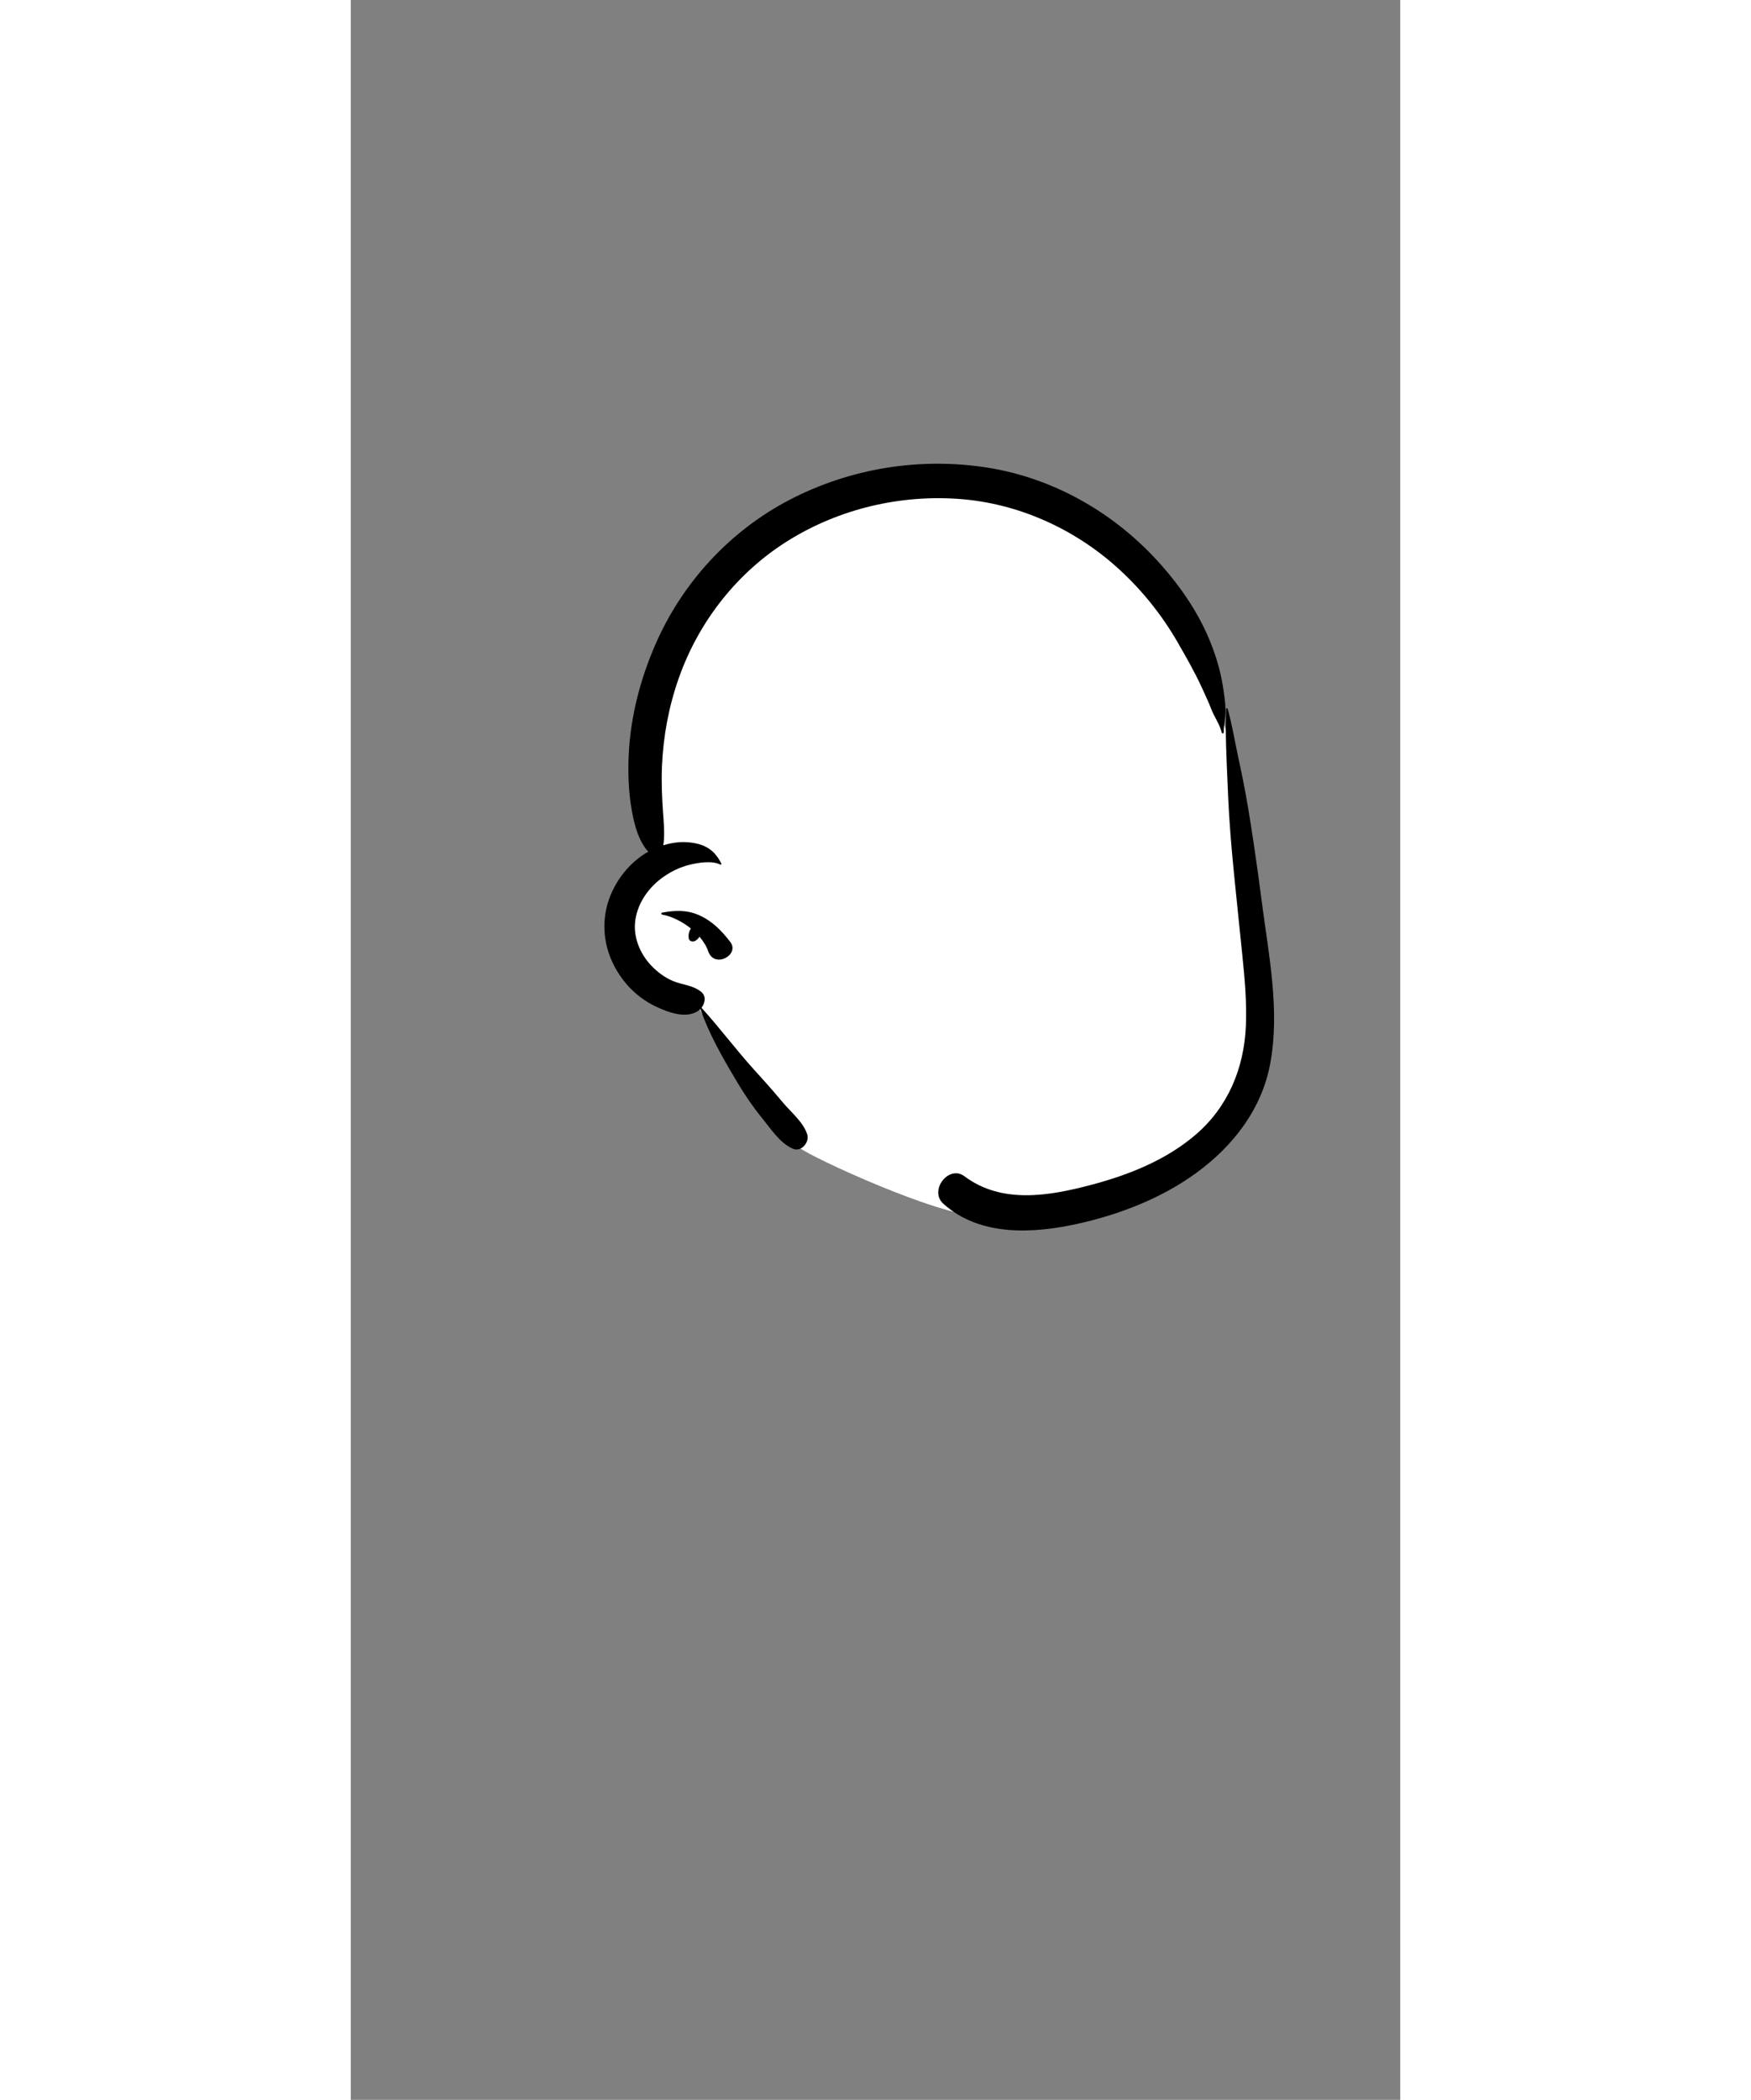 <?xml version="1.0" encoding="UTF-8"?>
<svg width="473px" height="567px" viewBox="-100 -200 600 1200" version="1.1" xmlns="http://www.w3.org/2000/svg" xmlns:xlink="http://www.w3.org/1999/xlink">
    <rect x="-100" y="-200" width="600" height="1200" fill="#808080" stroke="none"/>
    <!-- Generator: Sketch 62 (91390) - https://sketch.com -->
    <title>head/mono/No Hair 1</title>
    <desc>Created with Sketch.</desc>
    <g id="head/mono/No-Hair-1" stroke="none" stroke-width="1" fill="none" fill-rule="evenodd">
        <path d="M402.066,224.221 C393.016,186.067 373.228,150.561 341.55,121.866 C246.222,27.62 71.159,78.775 71.952,220.797 C68.533,237.385 67.145,254.441 68.277,271.358 C68.745,278.576 71.869,288.649 67.672,295.145 C58.205,307.298 52.703,316.256 55.925,332.422 C58.617,346.537 68.223,356.537 81.187,361.853 C88.962,364.084 96.339,368.944 99.219,376.352 C116.525,408.036 129.346,434.39 156.629,455.983 C163.669,461.542 235.875,494.884 259.666,494.884 C329.317,494.884 417.103,469.654 418.56,391.854 C418.812,374.766 415.813,357.479 413.932,340.526 C409.353,301.838 410.968,261.748 402.066,224.221 Z" id="🎨-Background" fill="#FFFFFF"></path>
        <path d="M400.499,205.137 C400.521,204.665 401.197,204.559 401.328,205.025 C403.917,214.21 405.384,223.567 407.409,232.895 C409.359,241.88 411.2,250.891 412.732,259.955 C415.623,277.061 418.059,294.212 420.325,311.408 L420.888,315.708 C424.826,345.965 431.33,377.486 425.643,407.92 C420.79,433.889 404.519,454.819 383.55,470.164 C363.695,484.693 339.622,494.017 315.72,499.318 C290.066,505.009 259.658,506.707 238.785,487.895 C230.429,480.362 241.82,465.416 250.885,472.214 C272.171,488.173 299.249,483.468 323.268,477.118 L323.995,476.925 C345.076,471.31 366.297,462.799 383.033,448.441 C401.536,432.566 410.685,410.534 411.742,386.37 C412.335,372.794 411.069,359.233 409.704,345.737 L409.552,344.238 C407.985,328.804 406.341,313.377 404.824,297.937 C403.44,283.858 402.246,269.696 401.614,255.554 L401.32,248.421 C400.707,234.04 399.881,219.449 400.499,205.137 Z M150.857,85.645 C185.494,67.612 225.303,61.158 263.851,67.21 C300.909,73.028 334.918,92.15 360.339,119.569 C372.75,132.956 383.767,148.441 390.807,165.358 C394.303,173.762 397.041,182.529 398.5,191.533 C399.25,196.162 399.986,200.958 400.127,205.651 C400.257,209.996 398.981,214.071 399.132,218.488 C399.156,219.179 398.096,219.312 397.935,218.65 C396.731,213.725 393.83,210.001 392.01,205.323 C390.65,201.83 389.107,198.42 387.536,195.02 L386.187,192.107 C382.269,183.64 377.586,175.521 372.952,167.431 C363.623,151.137 351.654,136.329 337.637,123.834 C313.029,101.896 281.457,87.735 248.506,85.185 C214.305,82.537 179.615,90.689 150.407,108.747 C121.201,126.804 99.118,154.874 87.651,187.193 C81.867,203.502 78.671,220.495 77.928,237.773 C77.552,246.519 77.903,255.338 78.516,264.067 L78.821,268.23 C79.178,273.221 79.422,278.194 78.677,283.065 C83.945,281.422 89.466,280.741 95.008,281.554 C103.243,282.762 108.163,286.138 111.858,293.496 C112.05,293.88 111.663,294.264 111.281,294.073 C106.492,291.683 98.743,292.941 93.671,294.194 C88.394,295.498 83.639,297.766 79.154,300.832 C70.858,306.501 64.353,315.286 62.758,325.365 C61.215,335.101 65.212,344.959 71.925,351.937 C75.382,355.531 79.513,358.638 84.138,360.574 C89.751,362.925 95.306,362.852 100.272,366.733 C103.343,369.132 102.6,373.237 100.519,375.901 C110.996,387.389 120.287,399.957 130.762,411.49 C135.619,416.836 140.436,422.188 145.089,427.706 L146.826,429.783 C151.471,435.39 158.863,441.313 160.987,448.365 C162.308,452.752 157.609,458.49 152.861,456.491 C145.576,453.424 140.376,445.443 135.453,439.322 L135.132,438.926 C129.97,432.583 125.388,425.887 121.198,418.87 L119.82,416.558 C112.243,403.816 104.732,390.601 99.9,376.602 C99.582,376.93 99.243,377.229 98.888,377.482 C91.927,382.431 81.809,378.626 74.859,375.412 C68.296,372.379 62.281,367.815 57.592,362.314 C47.394,350.352 42.693,334.86 46.099,319.335 C48.983,306.184 58.099,293.392 70.049,286.74 C64.532,280.39 62.248,271.83 60.728,263.461 C58.788,252.778 58.401,241.83 58.928,230.997 C59.98,209.42 65.532,188.151 74.117,168.393 C89.475,133.04 116.626,103.468 150.857,85.645 Z M77.955,321.556 C85.225,320.194 92,319.865 99.012,322.941 C106.618,326.28 111.971,331.792 116.947,338.25 C122.609,345.596 108.098,353.621 104.44,343.869 L104.332,343.568 C103.352,340.681 101.597,337.89 99.374,335.321 C98.707,336.343 97.815,337.243 96.767,337.758 C95.498,338.382 93.56,337.95 93.255,336.329 C92.917,334.53 93.291,332.35 94.329,330.827 L94.471,330.619 L94.471,330.619 C89.427,326.56 83.36,323.595 77.955,322.641 C77.415,322.545 77.421,321.656 77.955,321.556 Z" id="🖍-Ink" fill="#000000"></path>
    </g>
</svg>
